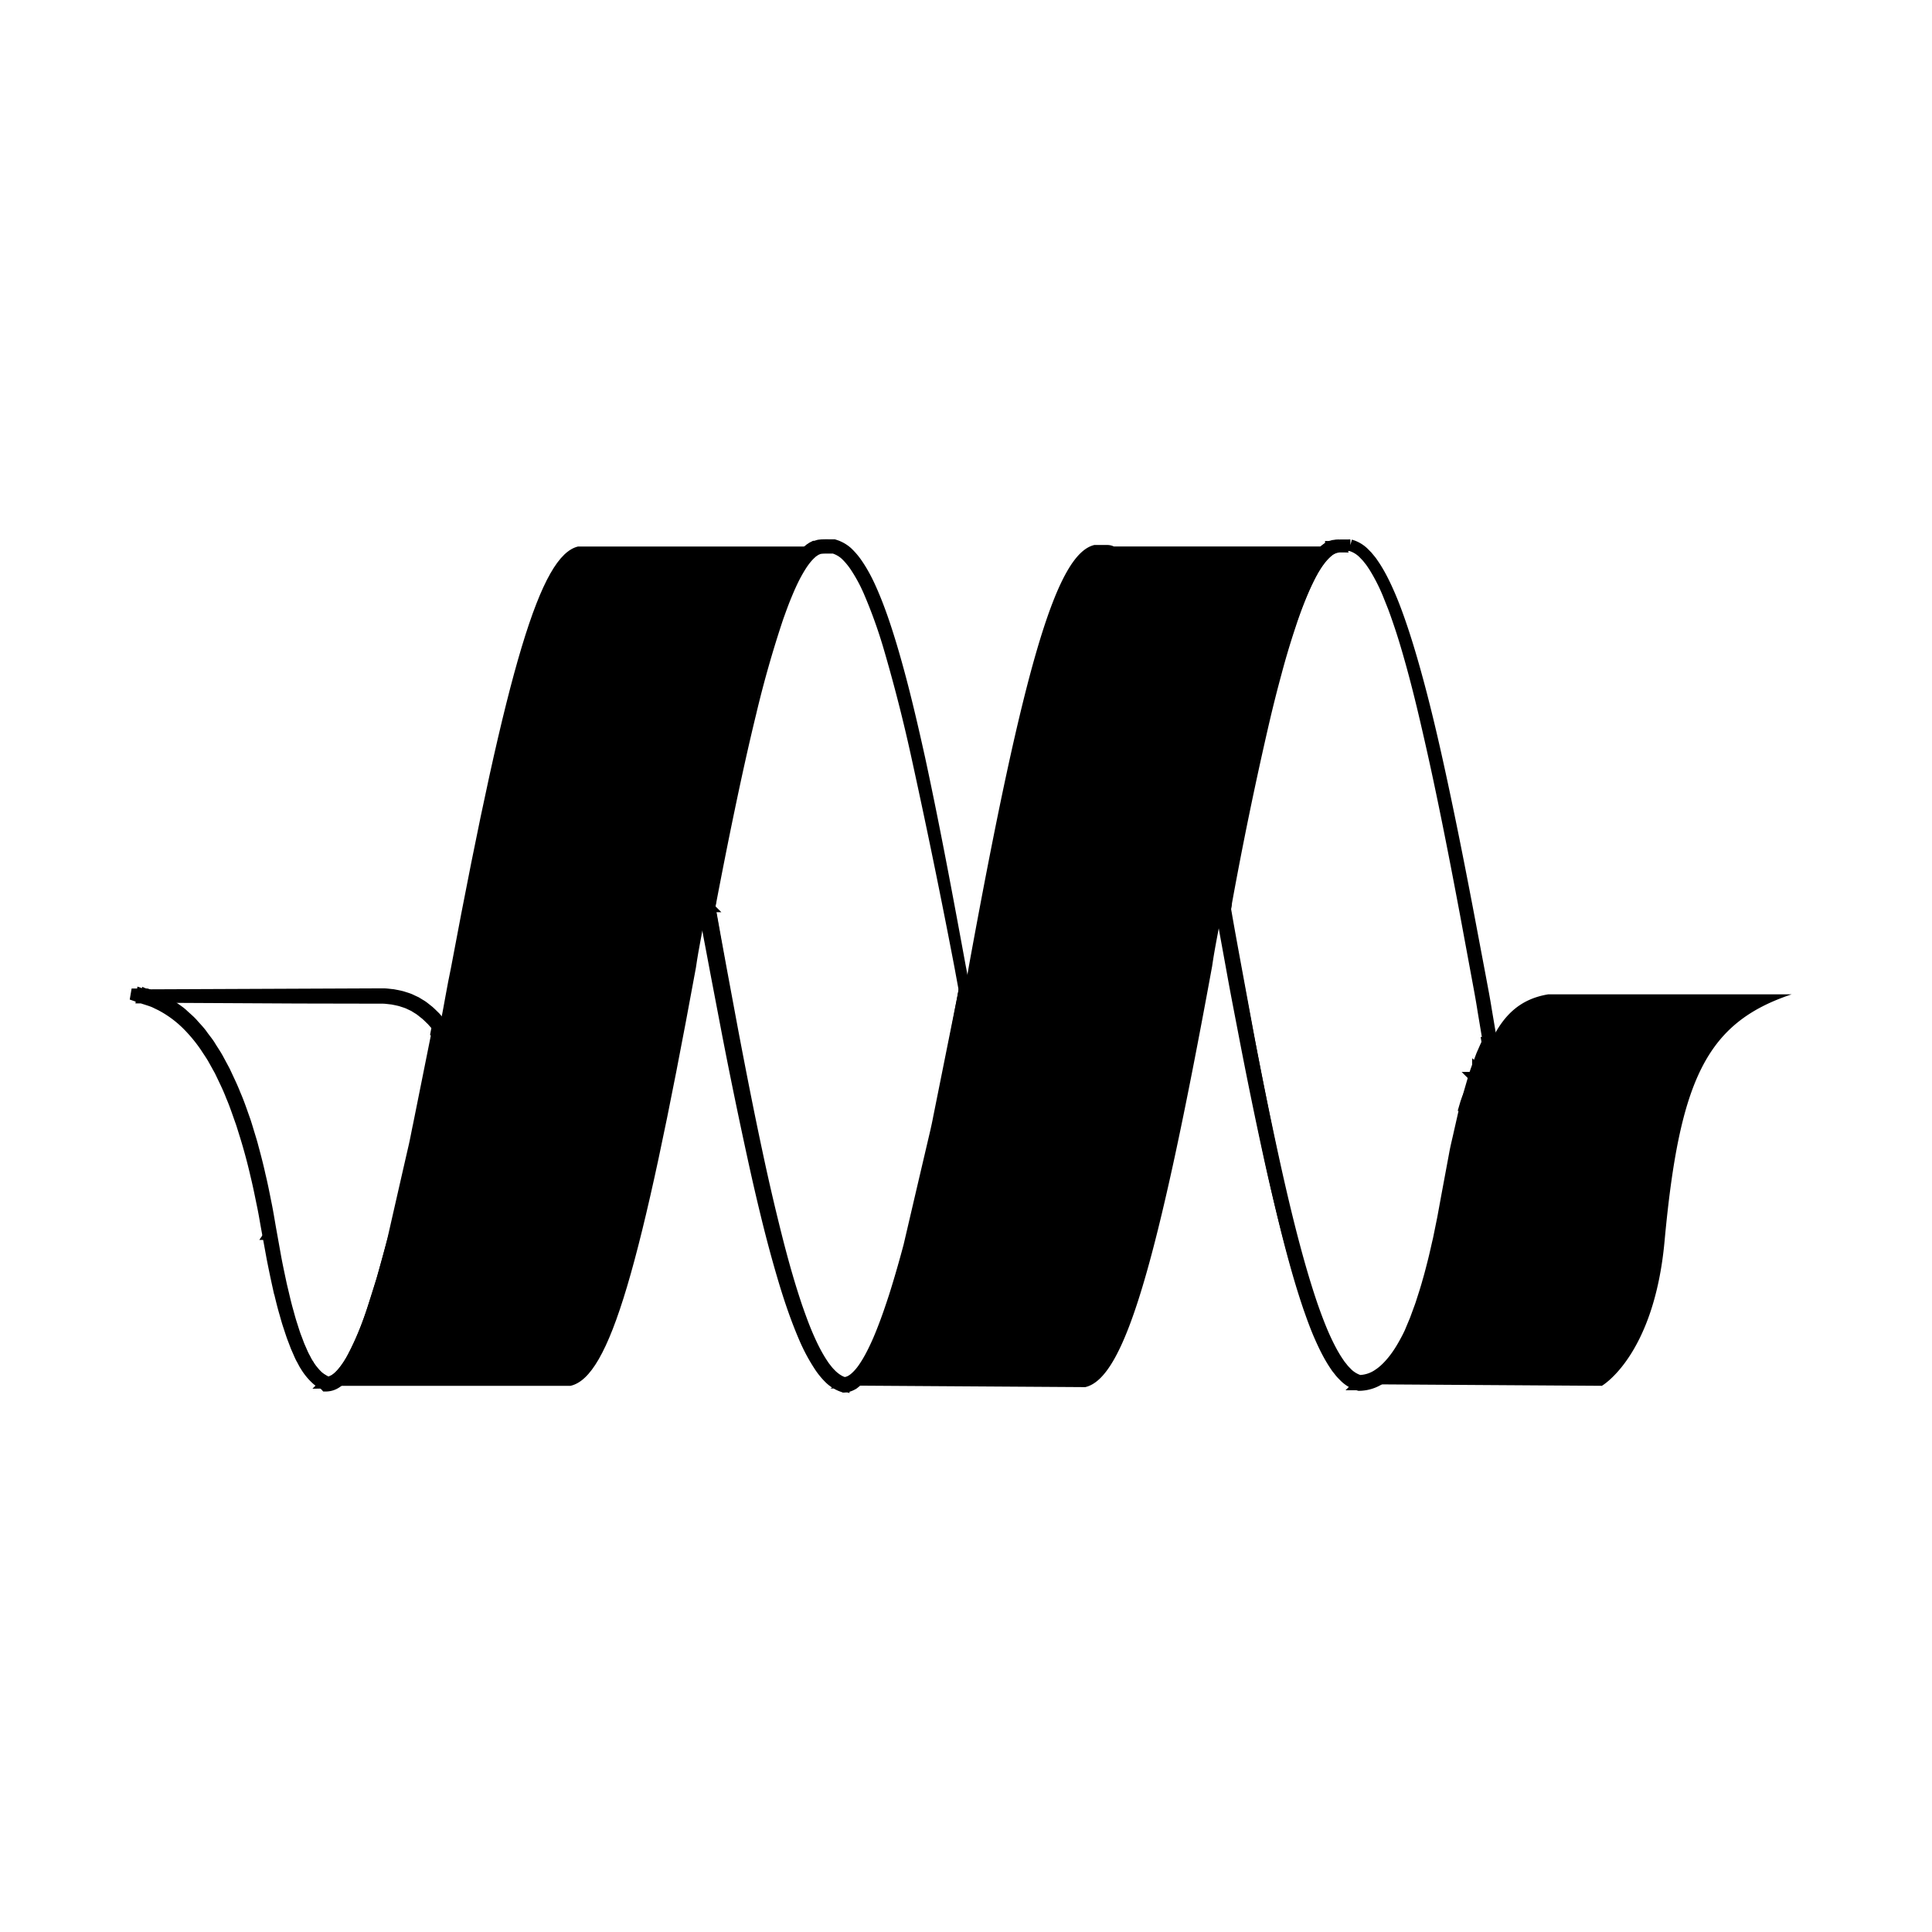 <svg xmlns="http://www.w3.org/2000/svg" xmlns:xlink="http://www.w3.org/1999/xlink" stroke="null" y="0" x="0" id="svg_2" viewBox="0 0 34 32" height="288" width="288">
    <path stroke="inherit" id="svg_3" d="m26.007,17.832l0.033,0.018l-0.07,-0.027c0.013,0 0.026,0.003 0.037,0.009zm0,0c0.01,0.008 0.022,0.012 0.035,0.014l-0.07,-0.027l0.035,0.013z" stroke-width="0.2"/>
    <path stroke="inherit" id="svg_4" d="m25.964,17.964c-0.025,0.087 -0.043,0.177 -0.057,0.267s-0.032,0.18 -0.057,0.267l-0.073,-0.02c0.025,-0.088 0.058,-0.173 0.094,-0.257s0.068,-0.169 0.094,-0.256l-0.001,-0.001zm0.001,0.001c-0.025,0.087 -0.043,0.177 -0.057,0.267s-0.032,0.179 -0.057,0.266l-0.073,-0.02c0.025,-0.087 0.058,-0.172 0.093,-0.256s0.068,-0.169 0.093,-0.256l0.001,-0.001z" stroke-width="0.2"/>
    <path stroke="inherit" id="svg_5" d="m23.919,23.335a0.56,0.56 0 0 1 -0.235,-0.137c-0.032,-0.033 -0.066,-0.064 -0.093,-0.101l-0.043,-0.054l-0.039,-0.057a3.168,3.168 0 0 1 -0.257,-0.485a7.758,7.758 0 0 1 -0.198,-0.513a13.302,13.302 0 0 1 -0.167,-0.524c-0.104,-0.351 -0.198,-0.706 -0.287,-1.061s-0.172,-0.712 -0.251,-1.07a93.328,93.328 0 0 1 -0.447,-2.152l-0.209,-1.079c-0.067,-0.36 -0.136,-0.72 -0.199,-1.081l0.068,-0.002l-0.002,0.014l0,-0.012c0.064,0.362 0.132,0.721 0.199,1.082l0.203,1.082c0.136,0.721 0.279,1.44 0.43,2.158c0.075,0.359 0.155,0.717 0.239,1.074s0.175,0.712 0.277,1.064c0.101,0.352 0.214,0.701 0.356,1.039c0.073,0.168 0.152,0.333 0.253,0.486l0.038,0.057l0.042,0.054c0.027,0.037 0.06,0.068 0.091,0.102a0.545,0.545 0 0 0 0.231,0.137l-0.001,0l0.084,-0.007c0.028,-0.002 0.054,-0.013 0.081,-0.018s0.053,-0.018 0.078,-0.029a0.406,0.406 0 0 0 0.075,-0.038c0.023,-0.015 0.049,-0.028 0.071,-0.045l0.066,-0.053c0.022,-0.017 0.04,-0.039 0.061,-0.058s0.04,-0.039 0.058,-0.061s0.073,-0.086 0.105,-0.132c0.016,-0.023 0.035,-0.045 0.048,-0.069l0.042,-0.074l0.042,-0.073c0.015,-0.024 0.026,-0.05 0.038,-0.075l0.074,-0.152l0.005,0.002c-0.049,0.1 -0.101,0.198 -0.159,0.292c-0.029,0.047 -0.06,0.093 -0.092,0.138s-0.067,0.088 -0.104,0.13c-0.018,0.021 -0.038,0.04 -0.057,0.06s-0.041,0.038 -0.061,0.056s-0.087,0.069 -0.135,0.097c-0.025,0.012 -0.048,0.028 -0.074,0.037a0.559,0.559 0 0 1 -0.078,0.028c-0.026,0.009 -0.054,0.013 -0.081,0.017s-0.055,0.004 -0.083,0.006l-0.003,0zm0.003,0c0.028,-0.002 0.056,-0.001 0.083,-0.007s0.055,-0.009 0.081,-0.018a0.559,0.559 0 0 0 0.078,-0.028c0.026,-0.01 0.049,-0.025 0.074,-0.037a0.923,0.923 0 0 0 0.135,-0.097c0.02,-0.019 0.042,-0.036 0.061,-0.056s0.039,-0.039 0.057,-0.061a1.644,1.644 0 0 0 0.196,-0.268c0.058,-0.095 0.109,-0.193 0.158,-0.292l0.005,0.003l-0.073,0.152c-0.013,0.025 -0.023,0.051 -0.038,0.075l-0.042,0.073l-0.042,0.074c-0.013,0.026 -0.032,0.047 -0.048,0.07c-0.032,0.047 -0.068,0.09 -0.104,0.133c-0.017,0.023 -0.038,0.042 -0.058,0.062s-0.039,0.041 -0.061,0.059l-0.066,0.053c-0.022,0.018 -0.048,0.031 -0.071,0.046s-0.049,0.028 -0.076,0.039c-0.026,0.011 -0.051,0.024 -0.08,0.03s-0.055,0.017 -0.083,0.019l-0.086,0.007l-0.001,0a0.56,0.56 0 0 1 -0.238,-0.138c-0.032,-0.033 -0.066,-0.065 -0.094,-0.102l-0.043,-0.054l-0.039,-0.057a3.242,3.242 0 0 1 -0.26,-0.486c-0.146,-0.337 -0.264,-0.686 -0.369,-1.038s-0.2,-0.707 -0.289,-1.063a39.644,39.644 0 0 1 -0.251,-1.072a84.103,84.103 0 0 1 -0.442,-2.157c-0.069,-0.36 -0.14,-0.72 -0.205,-1.082s-0.133,-0.723 -0.195,-1.084l-0.001,-0.006l0.001,-0.005l0.002,-0.012l0.035,-0.194l0.033,0.193c0.062,0.361 0.129,0.721 0.195,1.081l0.199,1.081c0.134,0.72 0.273,1.439 0.424,2.156c0.075,0.358 0.155,0.716 0.239,1.072s0.175,0.711 0.278,1.063c0.051,0.176 0.106,0.35 0.165,0.524c0.06,0.173 0.123,0.345 0.195,0.513c0.073,0.168 0.154,0.333 0.255,0.486l0.038,0.057l0.043,0.054c0.027,0.037 0.061,0.068 0.092,0.102a0.558,0.558 0 0 0 0.234,0.138l-0.001,-0.001z" stroke-width="0.2"/>
    <path stroke="inherit" id="svg_6" d="m14.964,23.335l-0.052,0.019l-0.055,0.008a0.554,0.554 0 0 1 -0.237,-0.139c-0.032,-0.033 -0.066,-0.065 -0.093,-0.103l-0.043,-0.054l-0.039,-0.058c-0.103,-0.154 -0.184,-0.321 -0.258,-0.491s-0.137,-0.344 -0.199,-0.518a14.113,14.113 0 0 1 -0.317,-1.064a44.55,44.55 0 0 1 -0.39,-1.619a99.775,99.775 0 0 1 -0.449,-2.175l-0.21,-1.09l-0.103,-0.545c-0.035,-0.183 -0.066,-0.364 -0.099,-0.547l0.064,0.001l-0.008,0.042l-0.008,0.041l0,-0.011c0.033,0.182 0.063,0.362 0.099,0.542l0.104,0.542l0.211,1.083c0.143,0.721 0.285,1.443 0.441,2.162c0.078,0.359 0.159,0.718 0.245,1.075s0.177,0.713 0.28,1.066c0.102,0.353 0.217,0.702 0.359,1.039c0.074,0.167 0.154,0.332 0.255,0.484c0.049,0.077 0.108,0.146 0.172,0.21c0.067,0.06 0.141,0.112 0.227,0.136l-0.004,-0.001a0.296,0.296 0 0 0 0.155,-0.054a0.63,0.63 0 0 0 0.125,-0.117c0.02,-0.021 0.037,-0.045 0.054,-0.068s0.034,-0.047 0.049,-0.072s0.061,-0.1 0.089,-0.151c0.111,-0.207 0.2,-0.425 0.281,-0.645l0.059,-0.166c0.021,-0.055 0.037,-0.111 0.053,-0.168l0.099,-0.339l0.196,-0.679l0.01,0.003c-0.116,0.433 -0.239,0.864 -0.39,1.286c-0.038,0.105 -0.078,0.21 -0.121,0.314s-0.089,0.206 -0.139,0.306c-0.024,0.051 -0.053,0.099 -0.08,0.148c-0.03,0.047 -0.057,0.096 -0.092,0.141c-0.017,0.022 -0.033,0.046 -0.051,0.067l-0.056,0.062c-0.02,0.019 -0.043,0.036 -0.064,0.055c-0.023,0.016 -0.048,0.029 -0.072,0.043l0.002,-0.001zm-0.002,0.001c0.024,-0.015 0.049,-0.027 0.072,-0.044c0.021,-0.018 0.043,-0.036 0.063,-0.055l0.056,-0.062c0.018,-0.021 0.034,-0.045 0.051,-0.067c0.034,-0.044 0.061,-0.094 0.091,-0.141c0.026,-0.049 0.055,-0.097 0.079,-0.148a6.561,6.561 0 0 0 0.258,-0.62c0.149,-0.422 0.271,-0.854 0.385,-1.287l0.01,0.003l-0.192,0.68l-0.095,0.34a2.055,2.055 0 0 1 -0.052,0.169c-0.018,0.056 -0.038,0.111 -0.058,0.167c-0.08,0.222 -0.167,0.441 -0.277,0.651c-0.028,0.052 -0.056,0.104 -0.089,0.154c-0.016,0.025 -0.032,0.05 -0.05,0.074s-0.035,0.048 -0.055,0.071s-0.082,0.088 -0.13,0.124a0.333,0.333 0 0 1 -0.173,0.062l-0.002,0l-0.002,-0.001a0.618,0.618 0 0 1 -0.244,-0.142a1.31,1.31 0 0 1 -0.179,-0.215a3.196,3.196 0 0 1 -0.264,-0.488c-0.147,-0.339 -0.266,-0.689 -0.371,-1.041s-0.201,-0.709 -0.289,-1.066a39.89,39.89 0 0 1 -0.249,-1.076a94.14,94.14 0 0 1 -0.446,-2.162l-0.207,-1.084l-0.102,-0.542c-0.035,-0.18 -0.066,-0.363 -0.097,-0.544l-0.001,-0.006l0.001,-0.005l0.008,-0.044l0.008,-0.042l0.034,-0.17l0.03,0.171l0.194,1.093l0.2,1.092c0.136,0.727 0.276,1.454 0.428,2.178a30.1,30.1 0 0 0 0.523,2.157c0.051,0.178 0.107,0.354 0.166,0.53c0.061,0.174 0.123,0.349 0.197,0.519s0.154,0.337 0.256,0.491l0.039,0.058l0.043,0.055c0.027,0.037 0.061,0.07 0.093,0.103a0.563,0.563 0 0 0 0.236,0.14l0.055,-0.008l0.052,-0.019l-0.004,-0.003z" stroke-width="0.2"/>
    <path stroke="inherit" id="svg_7" d="m5.744,23.335c-0.028,-0.03 -0.069,-0.043 -0.101,-0.067c-0.017,-0.011 -0.034,-0.023 -0.049,-0.036s-0.032,-0.026 -0.045,-0.041a0.965,0.965 0 0 1 -0.149,-0.193c-0.024,-0.033 -0.04,-0.071 -0.06,-0.106s-0.038,-0.072 -0.054,-0.109l-0.051,-0.111l-0.044,-0.114c-0.031,-0.075 -0.056,-0.153 -0.081,-0.23a3.91,3.91 0 0 1 -0.072,-0.233c-0.047,-0.156 -0.084,-0.315 -0.123,-0.473c-0.037,-0.159 -0.07,-0.318 -0.104,-0.477l-0.09,-0.48c-0.03,-0.16 -0.054,-0.321 -0.088,-0.48s-0.063,-0.318 -0.102,-0.476l-0.056,-0.237l-0.063,-0.235c-0.04,-0.158 -0.093,-0.311 -0.139,-0.466c-0.055,-0.152 -0.104,-0.307 -0.168,-0.456c-0.058,-0.152 -0.129,-0.297 -0.198,-0.443l-0.116,-0.213c-0.039,-0.071 -0.086,-0.137 -0.128,-0.205c-0.041,-0.07 -0.094,-0.131 -0.142,-0.196c-0.046,-0.066 -0.103,-0.123 -0.157,-0.183c-0.052,-0.062 -0.114,-0.112 -0.174,-0.166c-0.057,-0.057 -0.127,-0.097 -0.191,-0.145a0.631,0.631 0 0 0 -0.102,-0.062l-0.106,-0.057c-0.072,-0.035 -0.149,-0.058 -0.223,-0.088l0.009,0.001l-0.081,0l0.007,-0.061c0.079,0.027 0.161,0.048 0.238,0.08l0.113,0.054c0.038,0.018 0.076,0.035 0.11,0.06c0.143,0.087 0.275,0.191 0.391,0.31c0.119,0.117 0.222,0.248 0.318,0.384c0.045,0.07 0.094,0.137 0.135,0.209l0.122,0.217c0.073,0.149 0.147,0.297 0.207,0.451c0.067,0.152 0.118,0.309 0.174,0.464c0.026,0.078 0.049,0.158 0.073,0.236s0.049,0.158 0.069,0.238c0.043,0.159 0.085,0.319 0.12,0.48c0.039,0.16 0.071,0.322 0.103,0.484c0.034,0.161 0.059,0.324 0.088,0.486l0.087,0.485c0.03,0.161 0.065,0.321 0.099,0.482c0.039,0.159 0.073,0.32 0.119,0.477c0.021,0.079 0.043,0.158 0.069,0.236c0.025,0.078 0.048,0.156 0.079,0.232l0.043,0.115l0.049,0.112c0.016,0.037 0.033,0.074 0.053,0.11s0.036,0.073 0.059,0.106a1.05,1.05 0 0 0 0.187,0.231c0.015,0.012 0.03,0.025 0.047,0.035c0.032,0.025 0.068,0.033 0.108,0.075l-0.021,-0.01c0.054,-0.001 0.107,-0.023 0.154,-0.054s0.088,-0.074 0.127,-0.117a1.502,1.502 0 0 0 0.195,-0.297a5.15,5.15 0 0 0 0.343,-0.83l0.163,-0.517l0.192,-0.695l0.037,0.01c-0.061,0.231 -0.127,0.461 -0.196,0.689s-0.144,0.456 -0.227,0.68a5.176,5.176 0 0 1 -0.288,0.656a1.7,1.7 0 0 1 -0.199,0.298c-0.039,0.045 -0.083,0.087 -0.132,0.12s-0.107,0.056 -0.167,0.056zm0,0c0.06,-0.001 0.117,-0.025 0.166,-0.058s0.092,-0.076 0.13,-0.121c0.076,-0.092 0.138,-0.194 0.194,-0.3c0.111,-0.211 0.198,-0.434 0.279,-0.658c0.159,-0.45 0.285,-0.91 0.405,-1.372l0.037,0.01l-0.189,0.698l-0.16,0.518c-0.017,0.058 -0.038,0.116 -0.058,0.172a5.285,5.285 0 0 1 -0.285,0.667a2.483,2.483 0 0 1 -0.091,0.158a1.52,1.52 0 0 1 -0.108,0.149a0.663,0.663 0 0 1 -0.137,0.127a0.33,0.33 0 0 1 -0.182,0.063l-0.012,0l-0.009,-0.01c-0.017,-0.019 -0.062,-0.038 -0.096,-0.063a0.375,0.375 0 0 1 -0.051,-0.038a1.057,1.057 0 0 1 -0.2,-0.244c-0.024,-0.035 -0.04,-0.073 -0.061,-0.109s-0.038,-0.074 -0.054,-0.112l-0.05,-0.114l-0.044,-0.116c-0.031,-0.077 -0.055,-0.156 -0.081,-0.234c-0.027,-0.078 -0.049,-0.158 -0.071,-0.237c-0.047,-0.158 -0.083,-0.319 -0.122,-0.479a20.81,20.81 0 0 1 -0.101,-0.484l-0.089,-0.486c-0.03,-0.161 -0.055,-0.324 -0.09,-0.484c-0.033,-0.161 -0.065,-0.322 -0.104,-0.481a9.8,9.8 0 0 0 -0.191,-0.713c-0.025,-0.078 -0.048,-0.157 -0.074,-0.234c-0.056,-0.154 -0.106,-0.31 -0.171,-0.46c-0.058,-0.153 -0.132,-0.299 -0.202,-0.446l-0.119,-0.214c-0.041,-0.071 -0.088,-0.137 -0.132,-0.206a2.715,2.715 0 0 0 -0.308,-0.376a1.93,1.93 0 0 0 -0.484,-0.36l-0.109,-0.053c-0.074,-0.031 -0.153,-0.052 -0.229,-0.078l-0.175,-0.061l0.268,0.001l0.003,0.001c0.077,0.031 0.156,0.056 0.23,0.092l0.109,0.059a0.594,0.594 0 0 1 0.105,0.065c0.066,0.049 0.138,0.092 0.196,0.15c0.061,0.056 0.125,0.108 0.177,0.171c0.055,0.062 0.113,0.12 0.159,0.188c0.048,0.067 0.102,0.129 0.143,0.2c0.043,0.07 0.09,0.137 0.129,0.209l0.116,0.216c0.069,0.148 0.141,0.295 0.198,0.448c0.064,0.15 0.112,0.306 0.167,0.46c0.046,0.156 0.098,0.311 0.137,0.469l0.062,0.236l0.055,0.238c0.038,0.158 0.068,0.319 0.1,0.478c0.033,0.16 0.057,0.32 0.086,0.48l0.084,0.48c0.031,0.159 0.063,0.319 0.097,0.478c0.037,0.158 0.072,0.317 0.117,0.473c0.02,0.079 0.043,0.157 0.068,0.234c0.024,0.078 0.048,0.155 0.078,0.231l0.042,0.114l0.049,0.112c0.015,0.038 0.033,0.074 0.053,0.11s0.036,0.073 0.059,0.107a1.027,1.027 0 0 0 0.191,0.235c0.016,0.012 0.031,0.026 0.048,0.037s0.073,0.038 0.1,0.069l0.002,-0.002z" stroke-width="0.2"/>
    <path stroke="null" id="svg_8" d="m28.19,23.388s0.92,-0.526 1.104,-2.551c0.263,-2.839 0.736,-3.838 2.235,-4.338l-4.285,0c-0.459,0.077 -0.769,0.329 -1.003,0.823a0.01,0.01 0 0 1 0.001,0.005a0.016,0.016 0 0 1 -0.004,0.007l0.004,0.019c-0.311,0.569 -0.518,1.475 -0.699,2.692c-0.201,1.17 -0.488,2.176 -0.869,2.743c-0.223,0.362 -0.479,0.572 -0.769,0.572l4.285,0.028z" stroke-width="0"/>
    <path stroke="inherit" id="svg_9" d="m26.224,17.364a0.106,0.106 0 0 0 -0.004,-0.019a3.432,3.432 0 0 0 -0.213,0.487l-0.001,0.002c-0.015,0.041 -0.028,0.087 -0.042,0.13a8.708,8.708 0 0 0 -0.151,0.523c-0.111,0.448 -0.207,0.973 -0.296,1.574c-0.165,0.964 -0.389,1.816 -0.674,2.41a3.226,3.226 0 0 1 -0.205,0.391c0.385,-0.574 0.675,-1.591 0.879,-2.775c0.183,-1.231 0.393,-2.148 0.707,-2.724l0,0.001z" stroke-width="0.2"/>
    <path stroke="inherit" id="svg_10" d="m23.57,8.618a0.357,0.357 0 0 0 -0.195,0.078a0.9,0.9 0 0 0 -0.146,0.156c-0.086,0.114 -0.155,0.24 -0.216,0.368c-0.062,0.128 -0.117,0.26 -0.169,0.393s-0.099,0.268 -0.143,0.403a13.868,13.868 0 0 0 -0.245,0.821c-0.075,0.276 -0.145,0.553 -0.21,0.83a68.375,68.375 0 0 0 -0.69,3.357l-0.023,0.128l-0.022,-0.129l-0.002,-0.012l0.046,-0.001l-0.002,0.009l0,-0.008c0.063,0.361 0.131,0.72 0.199,1.081l0.205,1.079c0.139,0.719 0.283,1.438 0.439,2.153c0.078,0.358 0.159,0.715 0.246,1.07s0.18,0.709 0.284,1.06c0.052,0.175 0.107,0.349 0.166,0.522c0.06,0.172 0.124,0.343 0.196,0.51c0.074,0.166 0.154,0.33 0.254,0.479l0.038,0.056l0.042,0.052c0.026,0.036 0.059,0.066 0.089,0.098a0.529,0.529 0 0 0 0.218,0.128l-0.008,-0.001a0.61,0.61 0 0 0 0.338,-0.11c0.102,-0.067 0.189,-0.158 0.266,-0.255s0.144,-0.205 0.204,-0.316c0.03,-0.054 0.06,-0.113 0.085,-0.167l0.074,-0.177c0.026,-0.059 0.045,-0.118 0.068,-0.178c0.021,-0.06 0.045,-0.118 0.063,-0.179c0.039,-0.121 0.079,-0.242 0.112,-0.364c0.036,-0.122 0.067,-0.245 0.098,-0.368s0.057,-0.248 0.087,-0.372l0.076,-0.374l0.069,-0.376l0.14,-0.752c0.022,-0.125 0.055,-0.25 0.082,-0.375l0.085,-0.374c0.013,-0.063 0.031,-0.126 0.049,-0.186l0.053,-0.184c0.036,-0.123 0.069,-0.244 0.113,-0.37l-0.001,0.003l0.091,-0.244c0.016,-0.04 0.035,-0.08 0.052,-0.12l0.053,-0.119l0.035,-0.081l0.017,0.087l0.004,0.02l-0.052,-0.006l0.016,-0.03l-0.002,0.017l-0.095,-0.569c-0.029,-0.189 -0.065,-0.378 -0.1,-0.568l-0.21,-1.134c-0.142,-0.755 -0.288,-1.51 -0.447,-2.262c-0.079,-0.376 -0.163,-0.751 -0.25,-1.125s-0.18,-0.747 -0.285,-1.117c-0.052,-0.185 -0.107,-0.369 -0.168,-0.551s-0.124,-0.363 -0.199,-0.54a3.245,3.245 0 0 0 -0.259,-0.513c-0.027,-0.04 -0.052,-0.081 -0.083,-0.117c-0.015,-0.019 -0.029,-0.038 -0.045,-0.056l-0.05,-0.052a0.538,0.538 0 0 0 -0.242,-0.147l0.001,0l-0.174,-0.001c-0.029,0.001 -0.058,-0.002 -0.087,0.003l-0.022,0.003c-0.007,0.001 -0.015,0.001 -0.021,0.004l-0.041,0.016l0,-0.001l0.153,0.001l-0.002,-0.004zm0.002,0.004l-0.157,0.001l0.044,-0.018c0.007,-0.003 0.014,-0.003 0.022,-0.004l0.021,-0.003c0.029,-0.006 0.058,-0.003 0.087,-0.004l0.175,-0.001a0.55,0.55 0 0 1 0.246,0.147l0.051,0.052l0.046,0.056c0.032,0.037 0.057,0.078 0.084,0.117c0.105,0.161 0.189,0.336 0.265,0.512s0.142,0.358 0.204,0.54c0.062,0.182 0.119,0.366 0.173,0.55c0.216,0.739 0.389,1.489 0.55,2.24s0.31,1.506 0.454,2.262l0.214,1.133c0.035,0.189 0.072,0.377 0.102,0.568l0.096,0.568l0.002,0.01l-0.004,0.008l-0.015,0.03l-0.037,0.073l-0.015,-0.079l-0.003,-0.018l0.052,0.006l-0.051,0.118c-0.017,0.04 -0.035,0.078 -0.051,0.118l-0.089,0.242l-0.001,0.003c-0.039,0.115 -0.074,0.24 -0.108,0.362l-0.053,0.184a2.369,2.369 0 0 0 -0.048,0.184l-0.083,0.372c-0.027,0.125 -0.058,0.248 -0.08,0.373l-0.138,0.753l-0.068,0.377l-0.076,0.376c-0.029,0.125 -0.054,0.25 -0.086,0.374c-0.031,0.124 -0.061,0.248 -0.098,0.371c-0.033,0.124 -0.073,0.246 -0.112,0.368c-0.018,0.061 -0.042,0.121 -0.063,0.182c-0.023,0.06 -0.042,0.122 -0.068,0.18l-0.073,0.177a3.53,3.53 0 0 1 -0.088,0.174c-0.062,0.113 -0.13,0.224 -0.21,0.326s-0.171,0.199 -0.283,0.272a0.689,0.689 0 0 1 -0.379,0.122l-0.004,0l-0.004,-0.001a0.583,0.583 0 0 1 -0.251,-0.147c-0.033,-0.034 -0.068,-0.067 -0.095,-0.105l-0.044,-0.055l-0.039,-0.058c-0.103,-0.156 -0.184,-0.323 -0.258,-0.491s-0.136,-0.342 -0.197,-0.516a13.383,13.383 0 0 1 -0.166,-0.526c-0.103,-0.352 -0.195,-0.708 -0.281,-1.064s-0.167,-0.714 -0.244,-1.072a93.389,93.389 0 0 1 -0.432,-2.156l-0.202,-1.08c-0.066,-0.36 -0.133,-0.721 -0.195,-1.082l-0.001,-0.005l0.001,-0.004l0.001,-0.004l0.027,-0.113l0.019,0.112l0.002,0.013l-0.046,-0.001c0.105,-0.562 0.213,-1.123 0.329,-1.683s0.238,-1.118 0.376,-1.673a26.587,26.587 0 0 1 0.339,-1.24c0.043,-0.136 0.085,-0.273 0.132,-0.408c0.046,-0.136 0.095,-0.27 0.147,-0.403s0.109,-0.265 0.172,-0.393c0.063,-0.128 0.133,-0.254 0.22,-0.367a0.944,0.944 0 0 1 0.148,-0.155a0.357,0.357 0 0 1 0.197,-0.077l-0.002,0z" stroke-width="0.2"/>
    <path stroke="inherit" id="svg_11" d="m26.22,17.345l0.004,-0.007l-0.001,-0.005a0.049,0.049 0 0 1 -0.003,0.007l0.001,0.006l-0.001,-0.001z" stroke-width="0.2"/>
    <path stroke="inherit" id="svg_12" d="m26.006,17.835c-0.014,0.042 -0.029,0.086 -0.042,0.13l0.042,-0.13z" stroke-width="0.2"/>
    <path stroke="inherit" id="svg_13" d="m26.204,17.37l-0.004,-0.019a4.626,4.626 0 0 0 -0.193,0.481a3.55,3.55 0 0 1 0.213,-0.487l-0.001,-0.005l-0.015,0.03z" stroke-width="0.2"/>
    <path stroke="inherit" id="svg_14" d="m24.843,22.472c0.285,-0.594 0.508,-1.447 0.674,-2.41c0.089,-0.601 0.185,-1.126 0.296,-1.574a21.223,21.223 0 0 0 -0.331,1.63c-0.159,0.928 -0.371,1.756 -0.639,2.355l0,-0.001z" stroke-width="0.2"/>
    <path stroke="null" id="svg_15" d="m19.099,23.411c0.684,-0.158 1.261,-2.102 2.233,-7.41c0.051,-0.356 0.126,-0.687 0.178,-1.018l-0.017,-0.098l0.003,-0.012l-0.003,-0.014c0.616,-3.176 1.254,-5.954 1.895,-6.242l-3.786,0a0.267,0.267 0 0 0 -0.108,-0.026l-0.236,0c-0.657,0.157 -1.235,2.076 -2.207,7.41c-0.02,0.121 -0.04,0.228 -0.06,0.342l0.005,0.025c-0.001,0.005 -0.001,0.009 -0.003,0.013l0.003,0.013c-0.408,2.199 -0.836,4.254 -1.265,5.538c-0.26,0.805 -0.521,1.335 -0.78,1.452l4.148,0.027z" stroke-width="0"/>
    <path stroke="inherit" id="svg_16" d="m21.512,14.916l-0.003,0.012l0.017,0.099a0.059,0.059 0 0 0 0.002,-0.013l-0.017,-0.098l0.001,0z" stroke-width="0.2"/>
    <path stroke="inherit" id="svg_17" d="m16.977,16.435c-0.309,1.665 -0.63,3.246 -0.953,4.477c-0.106,0.41 -0.212,0.784 -0.318,1.113c0.432,-1.293 0.863,-3.362 1.274,-5.577l-0.003,-0.013z" stroke-width="0.2"/>
    <path stroke="inherit" id="svg_18" d="m21.51,14.903l0.003,0.014c0.619,-3.218 1.261,-6.01 1.905,-6.299c-0.645,0.29 -1.288,3.087 -1.908,6.285z" stroke-width="0.2"/>
    <path stroke="inherit" id="svg_19" d="m21.533,15.02c0.635,-3.439 1.349,-6.403 2.037,-6.403l-0.153,0c-0.644,0.289 -1.286,3.081 -1.905,6.299l0.017,0.098l0.001,-0.007l0.002,0.013l0.001,0z" stroke-width="0.2"/>
    <path stroke="inherit" id="svg_20" d="m16.972,16.41a139.246,139.246 0 0 0 -0.823,-4.045a28.367,28.367 0 0 0 -0.509,-1.998a8.64,8.64 0 0 0 -0.35,-0.967a2.782,2.782 0 0 0 -0.246,-0.448a1.253,1.253 0 0 0 -0.163,-0.192a0.545,0.545 0 0 0 -0.212,-0.119l0.006,0.001c-0.071,0.001 -0.149,-0.002 -0.215,0.003c-0.017,0.003 -0.038,0.003 -0.052,0.009l-0.044,0.018c-0.015,0.007 -0.029,0.018 -0.043,0.027s-0.028,0.019 -0.041,0.032c-0.105,0.092 -0.184,0.216 -0.254,0.34s-0.13,0.258 -0.185,0.391c-0.056,0.133 -0.105,0.27 -0.154,0.407a19.401,19.401 0 0 0 -0.477,1.676c-0.138,0.565 -0.262,1.133 -0.381,1.703s-0.231,1.14 -0.34,1.712l0,-0.013l0.098,0.546l0.1,0.546l0.203,1.091c0.138,0.727 0.28,1.453 0.435,2.176a39.39,39.39 0 0 0 0.38,1.62c0.047,0.179 0.095,0.357 0.147,0.534c0.051,0.177 0.107,0.353 0.165,0.528c0.061,0.174 0.123,0.348 0.196,0.517s0.154,0.335 0.254,0.487l0.038,0.057l0.042,0.053c0.027,0.037 0.059,0.068 0.091,0.101c0.066,0.06 0.14,0.113 0.225,0.133l-0.005,-0.001c0.017,-0.003 0.034,-0.004 0.051,-0.008c0.016,-0.006 0.036,-0.012 0.048,-0.018a0.422,0.422 0 0 0 0.093,-0.063a0.918,0.918 0 0 0 0.147,-0.168c0.087,-0.125 0.157,-0.262 0.221,-0.4s0.12,-0.282 0.174,-0.427c0.053,-0.144 0.102,-0.29 0.15,-0.437c0.093,-0.293 0.178,-0.59 0.257,-0.887l0.21,-0.9l0.211,-0.901c0.035,-0.15 0.072,-0.3 0.1,-0.451l0.091,-0.453l0.182,-0.907l0.091,-0.453c0.029,-0.151 0.063,-0.302 0.089,-0.454l-0.001,0.002zm0.001,-0.002c-0.025,0.152 -0.057,0.303 -0.085,0.455l-0.087,0.454l-0.174,0.909l-0.087,0.454c-0.027,0.152 -0.062,0.302 -0.096,0.452l-0.203,0.903l-0.102,0.451l-0.104,0.451a19.25,19.25 0 0 1 -0.254,0.89c-0.047,0.147 -0.096,0.294 -0.149,0.439s-0.11,0.289 -0.174,0.43c-0.065,0.14 -0.135,0.28 -0.224,0.409a0.913,0.913 0 0 1 -0.157,0.179c-0.031,0.029 -0.064,0.047 -0.098,0.067c-0.022,0.011 -0.04,0.015 -0.06,0.023c-0.02,0.005 -0.042,0.007 -0.063,0.01l-0.002,0l-0.004,-0.001a0.57,0.57 0 0 1 -0.248,-0.145c-0.033,-0.034 -0.068,-0.067 -0.095,-0.105l-0.044,-0.055l-0.039,-0.058c-0.104,-0.156 -0.185,-0.324 -0.26,-0.495s-0.138,-0.345 -0.199,-0.52a14.161,14.161 0 0 1 -0.317,-1.065a44.65,44.65 0 0 1 -0.386,-1.622a96.348,96.348 0 0 1 -0.442,-2.176l-0.207,-1.091l-0.102,-0.546l-0.096,-0.547l-0.001,-0.006l0.001,-0.007c0.111,-0.571 0.225,-1.142 0.346,-1.712s0.247,-1.138 0.387,-1.704c0.141,-0.565 0.291,-1.129 0.484,-1.68c0.049,-0.138 0.099,-0.275 0.156,-0.409s0.117,-0.268 0.189,-0.396c0.073,-0.127 0.153,-0.254 0.267,-0.354c0.014,-0.013 0.029,-0.025 0.045,-0.035s0.032,-0.022 0.049,-0.031l0.058,-0.022c0.019,-0.007 0.036,-0.006 0.055,-0.009c0.079,-0.005 0.147,-0.001 0.222,-0.002l0.003,0l0.003,0.001a0.6,0.6 0 0 1 0.234,0.131c0.064,0.062 0.121,0.128 0.17,0.201c0.099,0.144 0.179,0.298 0.249,0.457c0.14,0.316 0.249,0.644 0.349,0.974c0.198,0.66 0.354,1.331 0.503,2.003c0.29,1.345 0.537,2.699 0.786,4.053l0.003,-0.003z" stroke-width="0.2"/>
    <path stroke="inherit" id="svg_21" d="m16.977,16.435l0.003,-0.013a0.221,0.221 0 0 0 -0.005,-0.025l-0.002,0.014a0.187,0.187 0 0 1 0.004,0.025l0,-0.001z" stroke-width="0.2"/>
    <path stroke="inherit" id="svg_22" d="m16.956,16.502c-0.303,1.63 -0.616,3.182 -0.932,4.41c0.323,-1.231 0.644,-2.812 0.953,-4.477l-0.004,-0.025l-0.016,0.092l-0.001,0z" stroke-width="0.2"/>
    <path stroke="null" id="svg_23" d="m10.041,23.388c0.684,-0.157 1.233,-2.05 2.206,-7.359c0.051,-0.357 0.126,-0.69 0.179,-1.022l-0.015,-0.083c0.245,-1.276 0.494,-2.486 0.746,-3.497c0.377,-1.546 0.764,-2.635 1.153,-2.809l-4.139,0c-0.657,0.158 -1.235,2.076 -2.234,7.411c-0.068,0.319 -0.119,0.638 -0.182,0.958l0.018,0.022l-0.004,0.022l0.004,0.005c-0.39,2.012 -0.789,3.857 -1.192,5.012c-0.282,0.834 -0.567,1.34 -0.851,1.34l2.939,0l1.372,0z" stroke-width="0"/>
    <path stroke="inherit" id="svg_24" d="m12.453,14.953l-0.005,-0.025a66.44,66.44 0 0 1 0.723,-3.489a69.964,69.964 0 0 0 -0.75,3.515l0.015,0.084a0.313,0.313 0 0 0 0.005,-0.03l0.011,-0.055l0.001,0z" stroke-width="0.2"/>
    <path stroke="inherit" id="svg_25" d="m7.757,17.072c-0.27,1.39 -0.544,2.699 -0.821,3.758c-0.124,0.482 -0.249,0.915 -0.374,1.284c0.405,-1.162 0.807,-3.015 1.198,-5.037a0.018,0.018 0 0 1 -0.004,-0.005l0.001,0z" stroke-width="0.2"/>
    <path stroke="inherit" id="svg_26" d="m13.172,11.44c0.418,-1.683 0.843,-2.823 1.267,-2.823l-0.108,0c-0.39,0.175 -0.78,1.269 -1.159,2.823z" stroke-width="0.2"/>
    <path stroke="inherit" id="svg_27" d="m14.476,8.617l-0.037,0c-0.424,0 -0.849,1.14 -1.267,2.823a64.454,64.454 0 0 0 -0.723,3.489l0.005,0.025c0.657,-3.41 1.34,-6.336 2.023,-6.336l-0.001,-0.001z" stroke-width="0.2"/>
    <path stroke="inherit" id="svg_28" d="m4.75,20.716l0.065,0.353c0.02,0.118 0.047,0.234 0.071,0.352s0.051,0.234 0.08,0.35c0.027,0.117 0.059,0.232 0.092,0.347c0.03,0.116 0.071,0.228 0.107,0.342l0.064,0.168c0.02,0.056 0.048,0.11 0.071,0.164s0.055,0.106 0.081,0.159c0.014,0.027 0.032,0.05 0.047,0.076s0.032,0.05 0.051,0.073s0.076,0.092 0.122,0.129c0.022,0.02 0.048,0.035 0.073,0.051s0.053,0.027 0.076,0.052l-0.006,-0.003c0.067,-0.002 0.131,-0.031 0.184,-0.072s0.099,-0.092 0.141,-0.147c0.082,-0.109 0.149,-0.229 0.208,-0.352c0.119,-0.246 0.214,-0.504 0.3,-0.764a16.243,16.243 0 0 0 0.34,-1.185l0.091,-0.401l0.183,-0.803l0.092,-0.401c0.032,-0.134 0.055,-0.269 0.084,-0.403l0.324,-1.613l0.006,0.028l-0.012,-0.016l-0.01,-0.014l0.003,-0.016l0.024,-0.124l0.008,0.03l-0.108,-0.123c-0.04,-0.037 -0.077,-0.077 -0.119,-0.111c-0.043,-0.032 -0.083,-0.07 -0.13,-0.096l-0.068,-0.043l-0.073,-0.034c-0.047,-0.025 -0.1,-0.038 -0.151,-0.056c-0.052,-0.015 -0.105,-0.024 -0.158,-0.035c-0.053,-0.005 -0.109,-0.014 -0.16,-0.015l-1.499,-0.003l-2.665,-0.014l0.005,-0.037c0.096,0.04 0.197,0.068 0.286,0.124c0.045,0.026 0.093,0.047 0.135,0.078l0.126,0.091c0.044,0.028 0.079,0.067 0.118,0.101c0.037,0.036 0.079,0.067 0.112,0.107c0.068,0.078 0.142,0.151 0.2,0.236l0.092,0.124c0.029,0.043 0.055,0.087 0.083,0.131s0.056,0.086 0.081,0.132l0.073,0.136c0.051,0.09 0.092,0.184 0.135,0.278c0.045,0.093 0.081,0.189 0.12,0.285c0.04,0.095 0.073,0.192 0.107,0.29l0.051,0.146l0.045,0.148c0.029,0.099 0.061,0.196 0.086,0.296l0.078,0.299l0.069,0.301c0.024,0.1 0.041,0.201 0.062,0.302s0.04,0.202 0.057,0.303l0.052,0.304l-0.002,-0.005zm0.002,0.005l-0.054,-0.304c-0.017,-0.101 -0.037,-0.202 -0.058,-0.303s-0.039,-0.202 -0.064,-0.302l-0.07,-0.3l-0.079,-0.298c-0.025,-0.1 -0.058,-0.197 -0.087,-0.296l-0.045,-0.147l-0.051,-0.145c-0.034,-0.097 -0.067,-0.194 -0.108,-0.289c-0.039,-0.095 -0.075,-0.191 -0.121,-0.283c-0.044,-0.093 -0.086,-0.187 -0.137,-0.276l-0.074,-0.135c-0.025,-0.045 -0.055,-0.087 -0.082,-0.13s-0.055,-0.087 -0.084,-0.129l-0.093,-0.122c-0.059,-0.084 -0.133,-0.155 -0.201,-0.232c-0.034,-0.039 -0.075,-0.069 -0.112,-0.104c-0.039,-0.033 -0.074,-0.071 -0.117,-0.098l-0.125,-0.088c-0.041,-0.03 -0.089,-0.049 -0.133,-0.075c-0.087,-0.053 -0.187,-0.08 -0.281,-0.118l-0.089,-0.036l4.258,-0.018c0.06,0.001 0.114,0.01 0.171,0.015c0.056,0.011 0.112,0.02 0.167,0.036c0.054,0.018 0.11,0.032 0.161,0.059l0.078,0.036l0.073,0.045c0.051,0.028 0.093,0.067 0.138,0.101c0.044,0.036 0.083,0.078 0.124,0.117l0.123,0.14l-0.003,0.018l-0.024,0.125l-0.007,-0.03l0.013,0.019l0.009,0.013l-0.003,0.015l-0.332,1.614c-0.029,0.134 -0.053,0.27 -0.085,0.403l-0.095,0.401l-0.287,1.201c-0.035,0.134 -0.072,0.265 -0.109,0.398c-0.075,0.264 -0.156,0.527 -0.245,0.787s-0.188,0.517 -0.31,0.764c-0.062,0.123 -0.13,0.244 -0.214,0.353c-0.042,0.055 -0.09,0.106 -0.145,0.148s-0.123,0.072 -0.194,0.073l-0.003,0l-0.003,-0.003c-0.018,-0.02 -0.046,-0.033 -0.071,-0.049s-0.051,-0.032 -0.074,-0.053a0.727,0.727 0 0 1 -0.123,-0.131c-0.019,-0.023 -0.036,-0.048 -0.051,-0.074s-0.033,-0.05 -0.047,-0.077c-0.027,-0.054 -0.059,-0.105 -0.081,-0.161s-0.051,-0.109 -0.07,-0.165l-0.063,-0.168c-0.035,-0.114 -0.076,-0.227 -0.106,-0.343a7.071,7.071 0 0 1 -0.09,-0.347c-0.028,-0.116 -0.056,-0.233 -0.079,-0.35s-0.05,-0.234 -0.07,-0.352l-0.064,-0.353l-0.002,0.003z" stroke-width="0.2"/>
    <path stroke="inherit" id="svg_29" d="m7.757,17.072l0.004,-0.022l-0.018,-0.022l-0.004,0.022l0.018,0.022z" stroke-width="0.2"/>
    <path stroke="inherit" id="svg_30" d="m7.715,17.175l0.012,0.018c-0.26,1.339 -0.524,2.601 -0.791,3.638c0.277,-1.059 0.551,-2.368 0.821,-3.758l-0.018,-0.022l-0.024,0.125l0,-0.001z" stroke-width="0.2"/>
</svg>